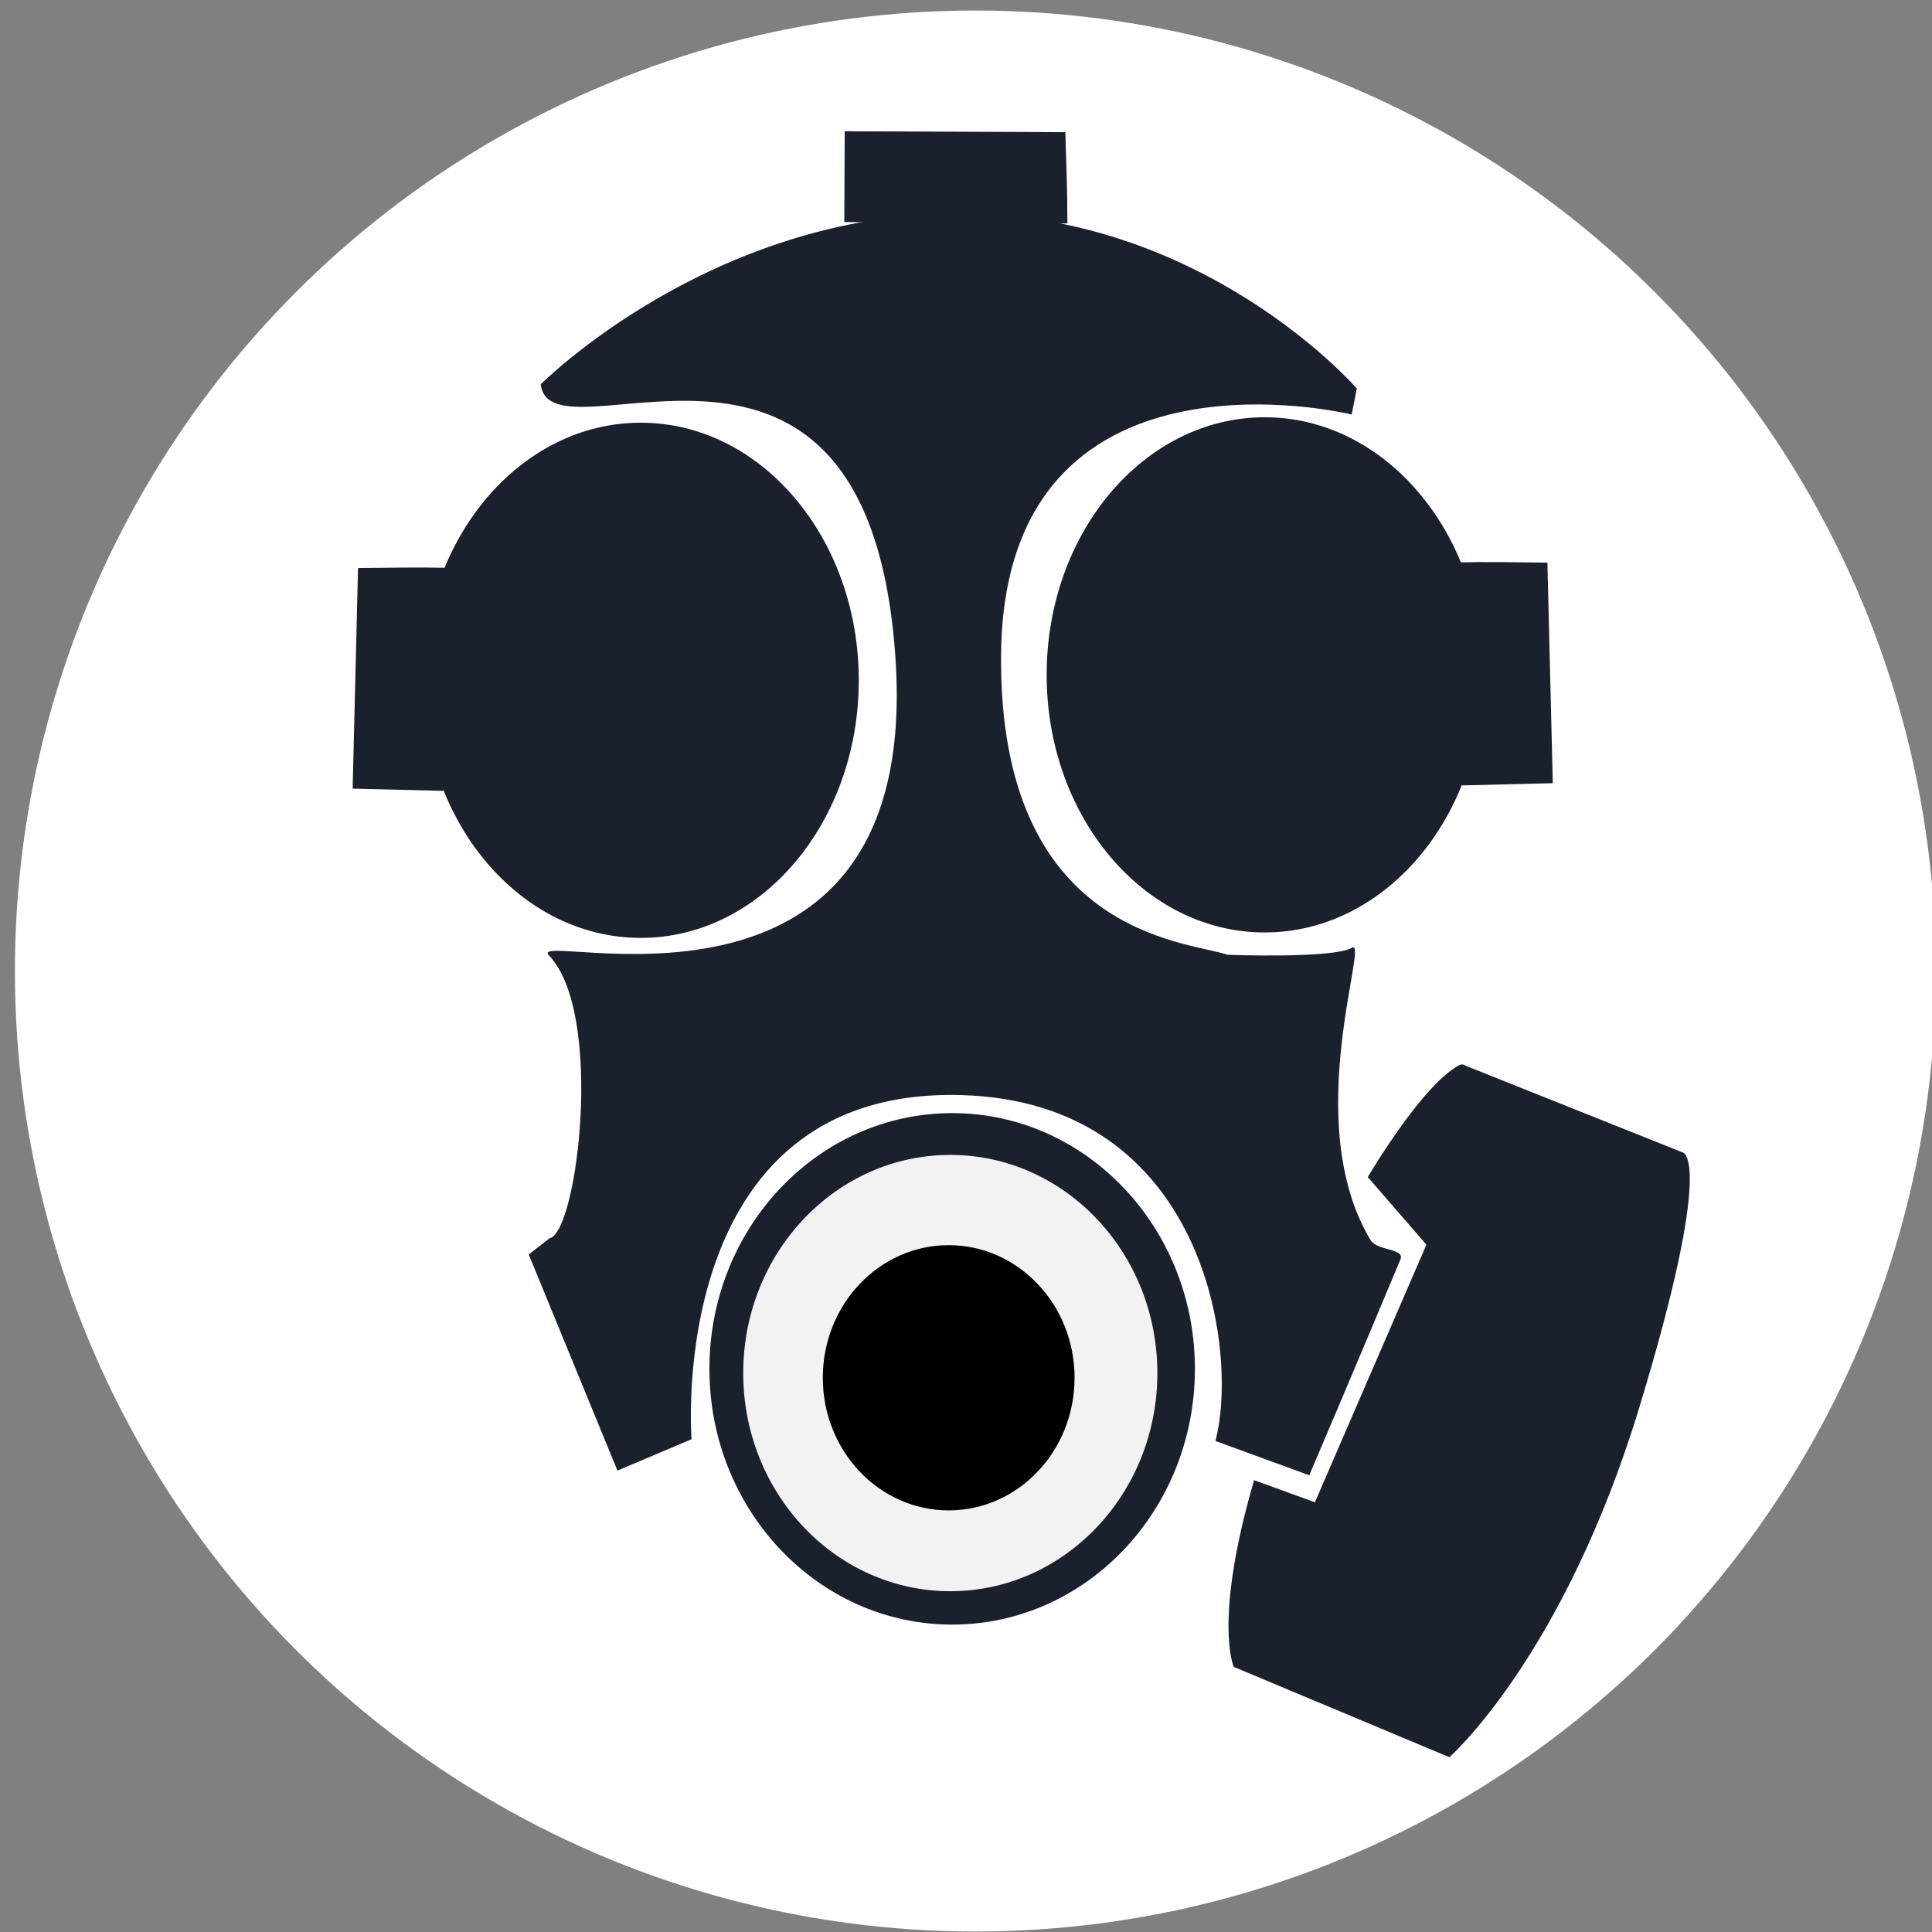 <?xml version="1.0" encoding="UTF-8" standalone="no"?>
<svg
   xmlns:dc="http://purl.org/dc/elements/1.1/"
   xmlns:cc="http://creativecommons.org/ns#"
   xmlns:rdf="http://www.w3.org/1999/02/22-rdf-syntax-ns#"
   xmlns:svg="http://www.w3.org/2000/svg"
   xmlns="http://www.w3.org/2000/svg"
   xmlns:sodipodi="http://sodipodi.sourceforge.net/DTD/sodipodi-0.dtd"
   xmlns:inkscape="http://www.inkscape.org/namespaces/inkscape"
   version="1.1"
   id="svg1293"
   width="546.133"
   height="546.133"
   viewBox="0 0 546.133 546.133"
   sodipodi:docname="pngguru.com.svg"
   inkscape:export-filename="/home/remi/Downloads/ellipse1892.png"
   inkscape:export-xdpi="96.099998"
   inkscape:export-ydpi="96.099998"
   inkscape:version="1.0.1 (3bc2e813f5, 2020-09-07)">
  <rect x="0" y="0" width="546.133" height="546.133" fill="#808080" stroke="none"/>
  <defs
     id="defs1297" />
  <sodipodi:namedview
     pagecolor="#ffffff"
     bordercolor="#666666"
     borderopacity="1"
     objecttolerance="10"
     gridtolerance="10"
     guidetolerance="10"
     inkscape:pageopacity="0"
     inkscape:pageshadow="2"
     inkscape:window-width="1920"
     inkscape:window-height="1048"
     id="namedview1295"
     showgrid="false"
     inkscape:zoom="0.57616431"
     inkscape:cx="540.79539"
     inkscape:cy="131.65243"
     inkscape:window-x="0"
     inkscape:window-y="0"
     inkscape:window-maximized="1"
     inkscape:current-layer="g1301" />
  <g
     inkscape:groupmode="layer"
     inkscape:label="Image"
     id="g1301">
    <circle
       style="fill:#ffffff;stroke:none;stroke-width:3.721"
       id="ellipse1892"
       cx="275.725"
       cy="274.486"
       r="271.511" />
    <path
       style="fill:#1a202c;stroke:none;stroke-width:1px;stroke-linecap:butt;stroke-linejoin:miter;stroke-opacity:1;fill-opacity:1"
       d="m 152.851,108.638 c 0,0 47.706,-47.986 117.615,-48.312 69.909,-0.326 113.076,49.486 113.076,49.486 l -1.443,7.357 c 0,0 -98.265,-24.01 -99.117,67.816 -0.738,79.584 52.788,80.996 64.004,84.916 0,0 29.946,1.138 35.149,-1.994 5.203,-3.132 -14.817,49.268 5.32,82.679 1.834,3.044 9.738,2.264 8.424,5.415 -10.492,25.17 -25.781,61.028 -25.781,61.028 l -26.523,-9.701 c 6.653,-25.096 -2.656,-95.91 -71.919,-97.773 -84.186,-2.265 -76.145,97.799 -76.174,97.286 l -20.944,8.857 -25.079,-61.093 5.872,-4.558 c 7.899,-1.518 15.526,-63.671 -0.134,-79.946 -7.768,-8.073 105.361,28.194 97.95,-83.781 C 245.575,71.918 155.697,132.768 152.851,108.638 Z"
       id="path1866"
       sodipodi:nodetypes="csccscsssccsccccssc" />
    <path
       style="fill:#1a202c;stroke:none;stroke-width:1px;stroke-linecap:butt;stroke-linejoin:miter;stroke-opacity:1;fill-opacity:1"
       d="m 437.415,159.035 1.524,62.351 -25.654,0.635 -1.659,-63.042 c 8.595,-0.195 17.192,-0.026 25.788,0.057 z"
       id="path1868"
       sodipodi:nodetypes="ccccc" />
    <ellipse
       style="fill:#1a202c;stroke:none;stroke-width:1.026;fill-opacity:1"
       id="path1870"
       cx="357.499"
       cy="190.768"
       rx="61.631"
       ry="72.816" />
    <path
       style="fill:#1a202c;stroke:none;stroke-width:1px;stroke-linecap:butt;stroke-linejoin:miter;stroke-opacity:1;fill-opacity:1"
       d="m 101.209,160.573 -1.524,62.351 25.654,0.635 1.659,-63.042 c -8.595,-0.195 -17.192,-0.026 -25.788,0.057 z"
       id="path1872"
       sodipodi:nodetypes="ccccc" />
    <ellipse
       style="fill:#1a202c;stroke:none;stroke-width:1.026;fill-opacity:1"
       id="ellipse1874"
       cx="-181.125"
       cy="192.306"
       rx="61.631"
       ry="72.816"
       transform="scale(-1,1)" />
    <path
       style="fill:#1a202c;stroke:none;stroke-width:1px;stroke-linecap:butt;stroke-linejoin:miter;stroke-opacity:1;fill-opacity:1"
       d="m 301.15,37.368 -62.369,-0.262 -0.115,25.661 63.063,0.383 c 0.021,-8.597 -0.322,-17.189 -0.579,-25.781 z"
       id="path1876"
       sodipodi:nodetypes="ccccc" />
    <ellipse
       style="fill:#1a202c;stroke:none;stroke-width:0.965;fill-opacity:1"
       id="path1878"
       cx="269.155"
       cy="386.945"
       rx="68.62"
       ry="72.292" />
    <ellipse
       style="fill:#f2f2f2;fill-opacity:1;stroke:none;stroke-width:0.823"
       id="ellipse1880"
       cx="268.627"
       cy="388.134"
       rx="58.533"
       ry="61.665" />
    <ellipse
       style="fill:#000000;fill-opacity:1;stroke:none;stroke-width:0.5"
       id="ellipse1882"
       cx="268.172"
       cy="389.466"
       rx="35.584"
       ry="37.488" />
    <path
       style="fill:#1a202c;stroke:none;stroke-width:1px;stroke-linecap:butt;stroke-linejoin:miter;stroke-opacity:1;fill-opacity:1"
       d="m 348.754,471.191 60.953,25.534 c 0,0 32.205,-28.279 53.685,-98.862 21.48,-70.583 12.333,-72.07 12.333,-72.07 l -62.154,-24.82 c -1.008,0.128 16.919,7.239 -19.97,89.558 -36.915,82.379 -44.848,80.66 -44.848,80.66 z"
       id="path1884"
       sodipodi:nodetypes="ccsccsc" />
    <path
       style="fill:#1a202c;stroke:none;stroke-width:1px;stroke-linecap:butt;stroke-linejoin:miter;stroke-opacity:1;fill-opacity:1"
       d="m 354.506,418.41 17.186,6.254 31.522,-72.813 -16.573,-19.112 c 0,0 15.029,-25.685 25.687,-31.561 10.658,-5.876 2.227,82.639 2.227,82.639 l -56.431,89.773 -9.37,-2.4 c 0,0 -5.876,-12.982 5.752,-52.781 z"
       id="path1886"
       sodipodi:nodetypes="ccccscccc" />
  </g>
</svg>
